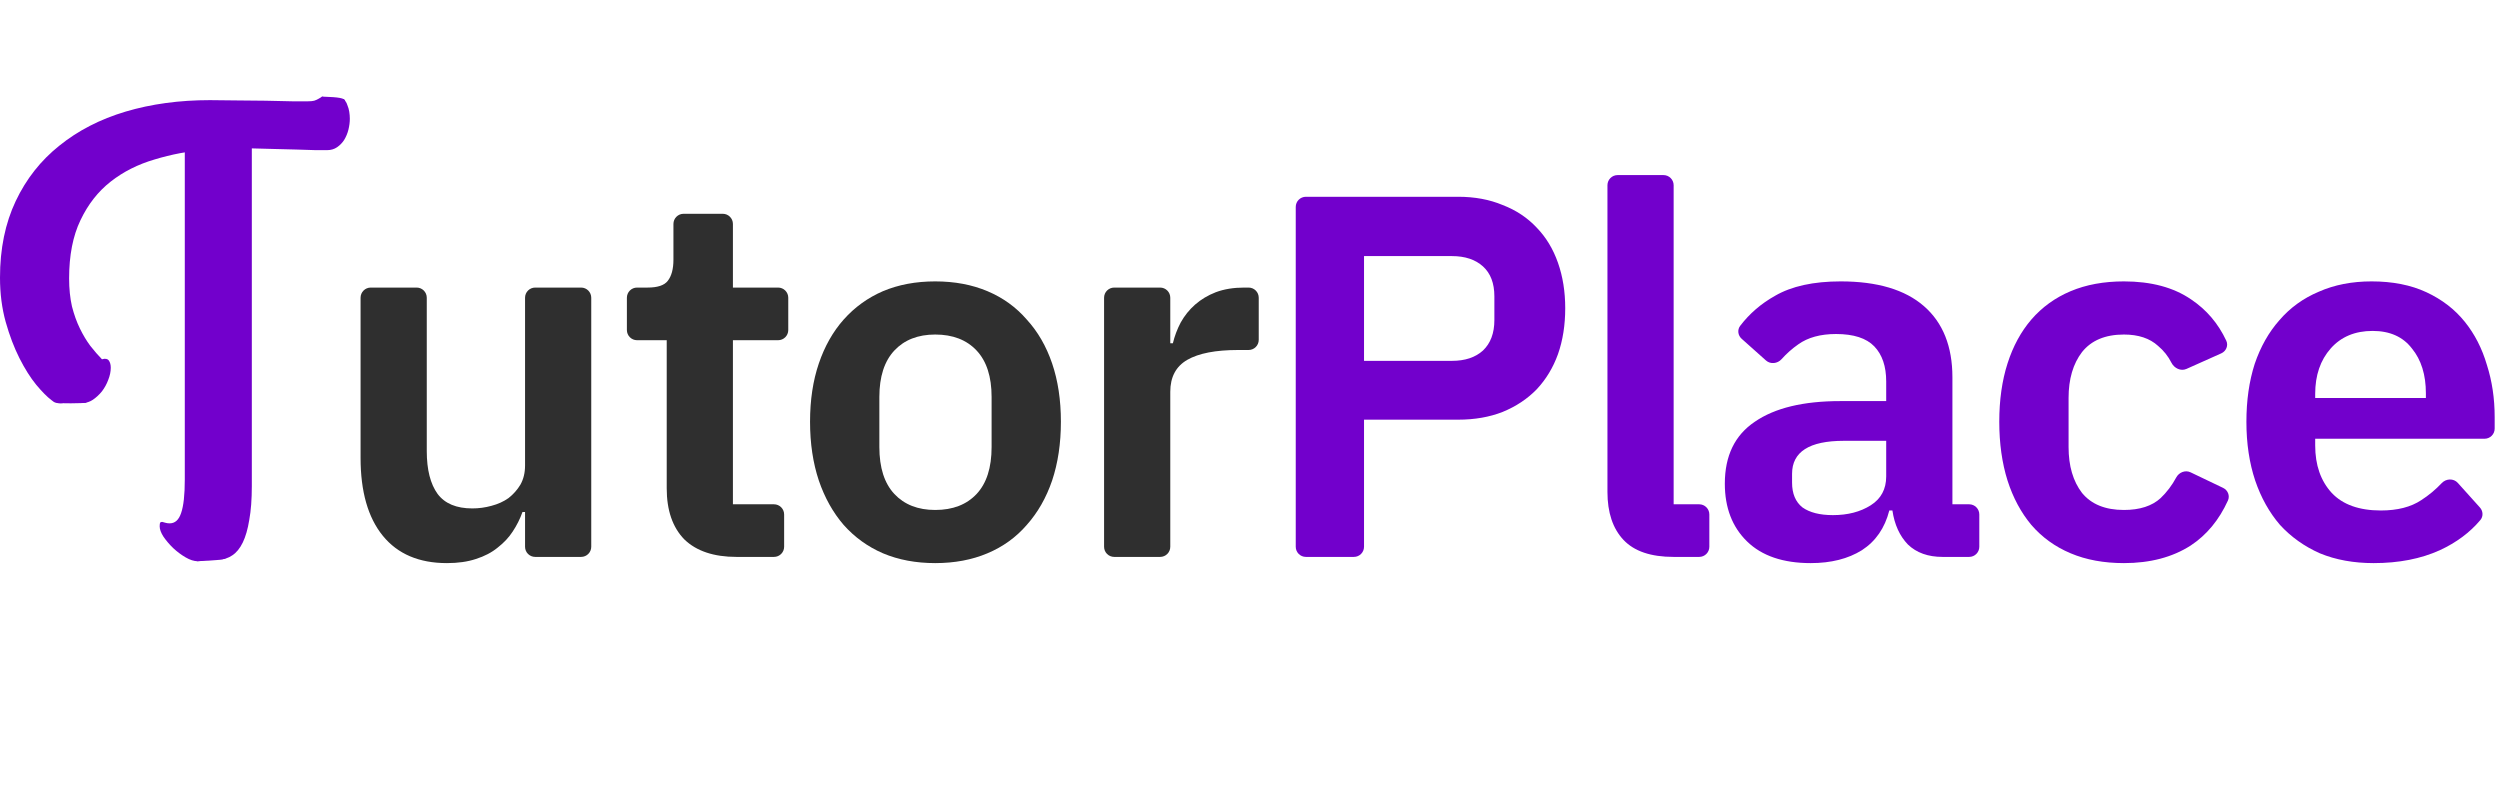 <svg width='144' height='46' viewBox='0 0 144 46' fill='none' xmlns='http://www.w3.org/2000/svg'><path d='M14.505 28.001C14.505 28.761 14.456 29.409 14.358 29.945C14.271 30.481 14.146 30.917 13.982 31.252C13.819 31.587 13.618 31.833 13.379 31.989C13.15 32.146 12.9 32.224 12.628 32.224C12.422 32.224 12.193 32.151 11.943 32.006C11.693 31.861 11.454 31.682 11.225 31.47C11.008 31.258 10.823 31.04 10.671 30.816C10.529 30.593 10.458 30.397 10.458 30.23C10.458 30.118 10.469 30.046 10.491 30.012C10.524 29.99 10.562 29.979 10.605 29.979C10.66 29.99 10.719 30.006 10.785 30.029C10.861 30.051 10.942 30.062 11.029 30.062C11.334 30.062 11.552 29.867 11.682 29.476C11.823 29.074 11.894 28.437 11.894 27.566V8.614C10.861 8.703 9.866 8.893 8.908 9.184C7.951 9.463 7.108 9.888 6.38 10.457C5.651 11.027 5.069 11.77 4.634 12.686C4.199 13.591 3.981 14.708 3.981 16.037C3.981 16.629 4.036 17.165 4.144 17.646C4.264 18.115 4.416 18.54 4.601 18.919C4.786 19.299 4.987 19.634 5.205 19.925C5.433 20.215 5.656 20.472 5.874 20.695C6.059 20.64 6.189 20.662 6.265 20.762C6.341 20.863 6.38 21.003 6.38 21.181C6.38 21.405 6.331 21.639 6.233 21.885C6.146 22.12 6.026 22.338 5.874 22.539C5.721 22.729 5.547 22.89 5.352 23.025C5.167 23.148 4.976 23.209 4.781 23.209C4.694 23.209 4.607 23.198 4.52 23.175C4.443 23.153 4.362 23.103 4.275 23.025C4.036 22.846 3.747 22.555 3.41 22.153C3.073 21.74 2.752 21.232 2.448 20.628C2.143 20.025 1.882 19.338 1.664 18.567C1.447 17.785 1.338 16.942 1.338 16.037C1.338 14.384 1.637 12.926 2.235 11.664C2.834 10.402 3.666 9.346 4.732 8.497C5.798 7.637 7.059 6.989 8.517 6.553C9.985 6.117 11.59 5.9 13.33 5.9C13.732 5.9 14.216 5.905 14.782 5.916C15.358 5.916 15.93 5.922 16.495 5.933C17.061 5.944 17.567 5.955 18.012 5.967C18.469 5.967 18.779 5.967 18.942 5.967C19.084 5.967 19.198 5.955 19.285 5.933C19.383 5.9 19.459 5.866 19.514 5.833C19.579 5.799 19.628 5.771 19.66 5.749C19.693 5.715 19.72 5.699 19.742 5.699C19.796 5.699 19.845 5.738 19.889 5.816C19.943 5.883 19.987 5.972 20.019 6.084C20.063 6.184 20.095 6.302 20.117 6.436C20.139 6.57 20.15 6.704 20.15 6.838C20.15 7.039 20.123 7.251 20.068 7.475C20.014 7.687 19.932 7.882 19.823 8.061C19.715 8.229 19.579 8.368 19.416 8.48C19.252 8.592 19.062 8.648 18.845 8.648C18.725 8.648 18.502 8.648 18.176 8.648C17.86 8.636 17.496 8.625 17.082 8.614C16.669 8.603 16.234 8.592 15.777 8.581C15.32 8.569 14.896 8.558 14.505 8.547V28.001Z' fill='#7200CC'/><path d='M4.959 23.196C4.801 23.235 3.36 23.251 3.227 23.196L4.368 22.566C4.368 22.566 5.116 23.156 4.959 23.196Z' fill='#7200CC' /><path d='M12.987 32.169C12.802 32.242 12.448 32.28 11.334 32.326L11.216 31.618L12.043 31.342L13.027 31.736L12.987 32.169Z' fill='#7200CC' /><path d='M19.874 5.801C19.816 5.657 19.581 5.598 18.56 5.565L18.654 6.116C18.772 6.155 19.016 6.242 19.048 6.273C19.079 6.305 19.612 5.971 19.874 5.801Z' fill='#7200CC' /><path d='M13.277 28.066C13.277 28.832 13.227 29.486 13.129 30.027C13.041 30.568 12.915 31.008 12.75 31.346C12.586 31.684 12.383 31.932 12.142 32.089C11.911 32.247 11.659 32.326 11.385 32.326C11.176 32.326 10.946 32.253 10.694 32.106C10.441 31.96 10.2 31.779 9.97 31.565C9.751 31.351 9.564 31.131 9.411 30.906C9.268 30.681 9.197 30.483 9.197 30.314C9.197 30.202 9.208 30.128 9.23 30.095C9.262 30.072 9.301 30.061 9.345 30.061C9.4 30.072 9.46 30.089 9.526 30.111C9.602 30.134 9.685 30.145 9.772 30.145C10.08 30.145 10.299 29.948 10.431 29.554C10.573 29.148 10.644 28.506 10.644 27.626V8.506C9.602 8.596 8.599 8.788 7.634 9.081C6.669 9.363 5.819 9.791 5.084 10.366C4.349 10.941 3.762 11.69 3.323 12.614C2.885 13.527 2.665 14.654 2.665 15.995C2.665 16.593 2.72 17.134 2.83 17.618C2.95 18.092 3.104 18.52 3.29 18.903C3.477 19.286 3.68 19.624 3.899 19.918C4.129 20.21 4.354 20.47 4.574 20.695C4.76 20.639 4.892 20.661 4.968 20.763C5.045 20.864 5.084 21.005 5.084 21.185C5.084 21.411 5.034 21.648 4.936 21.895C4.848 22.132 4.727 22.352 4.574 22.555C4.42 22.746 4.245 22.91 4.047 23.045C3.861 23.169 3.669 23.231 3.471 23.231C3.384 23.231 3.296 23.22 3.208 23.197C3.131 23.175 3.049 23.124 2.961 23.045C2.72 22.865 2.429 22.572 2.089 22.166C1.749 21.749 1.426 21.236 1.119 20.628C0.812 20.019 0.548 19.326 0.329 18.548C0.11 17.759 0 16.908 0 15.995C0 14.327 0.302 12.857 0.905 11.583C1.508 10.309 2.347 9.244 3.422 8.388C4.497 7.52 5.769 6.866 7.239 6.427C8.72 5.987 10.337 5.768 12.092 5.768C12.498 5.768 12.986 5.773 13.556 5.784C14.138 5.784 14.713 5.79 15.284 5.801C15.854 5.813 16.364 5.824 16.814 5.835C17.275 5.835 17.587 5.835 17.752 5.835C17.894 5.835 18.009 5.824 18.097 5.801C18.196 5.768 18.273 5.734 18.328 5.7C18.393 5.666 18.443 5.638 18.476 5.615C18.509 5.582 18.536 5.565 18.558 5.565C18.613 5.565 18.662 5.604 18.706 5.683C18.761 5.751 18.805 5.841 18.837 5.954C18.881 6.055 18.914 6.173 18.936 6.309C18.958 6.444 18.969 6.579 18.969 6.714C18.969 6.917 18.942 7.131 18.887 7.357C18.832 7.571 18.75 7.768 18.64 7.948C18.53 8.117 18.393 8.258 18.229 8.371C18.064 8.484 17.872 8.54 17.653 8.54C17.532 8.54 17.308 8.54 16.978 8.54C16.66 8.529 16.293 8.518 15.876 8.506C15.459 8.495 15.021 8.484 14.56 8.472C14.099 8.461 13.672 8.45 13.277 8.439V28.066Z' fill='#7200CC' /><path d='M30.243 29.493H30.094C29.955 29.889 29.766 30.265 29.528 30.622C29.309 30.959 29.021 31.266 28.664 31.543C28.326 31.821 27.909 32.039 27.413 32.197C26.936 32.356 26.38 32.435 25.744 32.435C24.136 32.435 22.904 31.91 22.05 30.86C21.196 29.81 20.769 28.314 20.769 26.372V17.149C20.769 16.826 21.031 16.564 21.354 16.564H23.997C24.321 16.564 24.582 16.826 24.582 17.149V25.986C24.582 27.056 24.791 27.878 25.208 28.453C25.625 29.007 26.291 29.285 27.204 29.285C27.581 29.285 27.949 29.235 28.306 29.136C28.684 29.037 29.012 28.888 29.29 28.69C29.568 28.472 29.796 28.215 29.975 27.918C30.154 27.601 30.243 27.234 30.243 26.818V17.149C30.243 16.826 30.505 16.564 30.828 16.564H33.471C33.794 16.564 34.056 16.826 34.056 17.149V31.494C34.056 31.817 33.794 32.078 33.471 32.078H30.828C30.505 32.078 30.243 31.817 30.243 31.494V29.493Z' fill='#2F2F2F'/><path d='M42.425 32.078C41.114 32.078 40.111 31.742 39.416 31.068C38.74 30.374 38.403 29.394 38.403 28.126V19.596H36.694C36.371 19.596 36.109 19.334 36.109 19.011V17.149C36.109 16.826 36.371 16.564 36.694 16.564H37.3C37.877 16.564 38.264 16.436 38.462 16.178C38.681 15.9 38.79 15.494 38.79 14.959V12.899C38.79 12.576 39.052 12.314 39.375 12.314H41.631C41.954 12.314 42.216 12.576 42.216 12.899V16.564H44.819C45.142 16.564 45.404 16.826 45.404 17.149V19.011C45.404 19.334 45.142 19.596 44.819 19.596H42.216V29.047H44.581C44.904 29.047 45.166 29.309 45.166 29.632V31.494C45.166 31.817 44.904 32.078 44.581 32.078H42.425Z' fill='#2F2F2F'/><path d='M53.868 32.435C52.756 32.435 51.753 32.247 50.859 31.87C49.986 31.494 49.231 30.949 48.595 30.236C47.98 29.522 47.503 28.67 47.165 27.68C46.828 26.669 46.659 25.54 46.659 24.292C46.659 23.043 46.828 21.924 47.165 20.933C47.503 19.942 47.98 19.1 48.595 18.407C49.231 17.694 49.986 17.149 50.859 16.772C51.753 16.396 52.756 16.208 53.868 16.208C54.981 16.208 55.984 16.396 56.877 16.772C57.771 17.149 58.526 17.694 59.142 18.407C59.777 19.1 60.264 19.942 60.602 20.933C60.939 21.924 61.108 23.043 61.108 24.292C61.108 25.54 60.939 26.669 60.602 27.68C60.264 28.67 59.777 29.522 59.142 30.236C58.526 30.949 57.771 31.494 56.877 31.87C55.984 32.247 54.981 32.435 53.868 32.435ZM53.868 29.374C54.881 29.374 55.676 29.067 56.252 28.453C56.828 27.838 57.116 26.937 57.116 25.748V22.865C57.116 21.696 56.828 20.804 56.252 20.19C55.676 19.576 54.881 19.269 53.868 19.269C52.875 19.269 52.091 19.576 51.515 20.19C50.939 20.804 50.651 21.696 50.651 22.865V25.748C50.651 26.937 50.939 27.838 51.515 28.453C52.091 29.067 52.875 29.374 53.868 29.374Z' fill='#2F2F2F'/><path d='M64.18 32.078C63.857 32.078 63.595 31.817 63.595 31.494V17.149C63.595 16.826 63.857 16.564 64.18 16.564H66.823C67.147 16.564 67.408 16.826 67.408 17.149V19.774H67.557C67.657 19.358 67.806 18.962 68.004 18.585C68.223 18.189 68.501 17.842 68.838 17.545C69.176 17.248 69.573 17.01 70.03 16.832C70.507 16.653 71.053 16.564 71.669 16.564H71.918C72.241 16.564 72.503 16.826 72.503 17.149V19.576C72.503 19.899 72.241 20.16 71.918 20.16H71.311C70.02 20.16 69.047 20.349 68.391 20.725C67.736 21.102 67.408 21.716 67.408 22.568V31.494C67.408 31.817 67.147 32.078 66.823 32.078H64.18Z' fill='#2F2F2F'/><path d='M75.22 32.078C74.897 32.078 74.635 31.817 74.635 31.494V11.918C74.635 11.595 74.897 11.334 75.22 11.334H83.99C84.944 11.334 85.797 11.492 86.552 11.809C87.327 12.106 87.982 12.542 88.519 13.117C89.055 13.671 89.462 14.345 89.74 15.138C90.018 15.93 90.157 16.802 90.157 17.753C90.157 18.724 90.018 19.606 89.74 20.398C89.462 21.171 89.055 21.845 88.519 22.419C87.982 22.974 87.327 23.41 86.552 23.727C85.797 24.024 84.944 24.173 83.99 24.173H78.568V31.494C78.568 31.817 78.306 32.078 77.983 32.078H75.22ZM78.568 20.785H83.633C84.387 20.785 84.983 20.587 85.42 20.19C85.857 19.774 86.076 19.19 86.076 18.437V17.07C86.076 16.317 85.857 15.742 85.42 15.346C84.983 14.95 84.387 14.751 83.633 14.751H78.568V20.785Z' fill='#7200CC'/><path d='M96.402 32.078C95.091 32.078 94.128 31.752 93.513 31.098C92.897 30.444 92.589 29.522 92.589 28.334V10.67C92.589 10.347 92.851 10.085 93.174 10.085H95.817C96.14 10.085 96.402 10.347 96.402 10.67V29.047H97.873C98.196 29.047 98.458 29.309 98.458 29.632V31.494C98.458 31.817 98.196 32.078 97.873 32.078H96.402Z' fill='#7200CC'/><path d='M111.893 32.078C111.059 32.078 110.393 31.841 109.897 31.365C109.42 30.87 109.122 30.216 109.003 29.404H108.824C108.566 30.414 108.04 31.177 107.245 31.692C106.451 32.187 105.467 32.435 104.296 32.435C102.707 32.435 101.485 32.019 100.631 31.187C99.777 30.355 99.35 29.245 99.35 27.858C99.35 26.253 99.926 25.064 101.078 24.292C102.23 23.499 103.869 23.103 105.994 23.103H108.645V21.973C108.645 21.102 108.417 20.428 107.96 19.952C107.503 19.477 106.768 19.239 105.755 19.239C104.862 19.239 104.137 19.437 103.581 19.834C103.225 20.083 102.904 20.368 102.618 20.688C102.385 20.948 101.982 20.997 101.721 20.764L100.319 19.513C100.104 19.321 100.059 18.999 100.233 18.77C100.769 18.067 101.437 17.49 102.24 17.04C103.193 16.485 104.455 16.208 106.024 16.208C108.129 16.208 109.728 16.683 110.82 17.634C111.913 18.585 112.459 19.952 112.459 21.736V29.047H113.423C113.746 29.047 114.008 29.309 114.008 29.632V31.494C114.008 31.817 113.746 32.078 113.423 32.078H111.893ZM105.577 29.671C106.431 29.671 107.156 29.483 107.752 29.106C108.347 28.73 108.645 28.175 108.645 27.442V25.391H106.202C104.216 25.391 103.223 26.025 103.223 27.293V27.799C103.223 28.433 103.422 28.908 103.819 29.225C104.236 29.522 104.822 29.671 105.577 29.671Z' fill='#7200CC'/><path d='M122.338 32.435C121.186 32.435 120.163 32.247 119.269 31.87C118.375 31.494 117.621 30.949 117.005 30.236C116.409 29.522 115.952 28.67 115.634 27.68C115.317 26.669 115.158 25.54 115.158 24.292C115.158 23.043 115.317 21.924 115.634 20.933C115.952 19.942 116.409 19.1 117.005 18.407C117.621 17.694 118.375 17.149 119.269 16.772C120.163 16.396 121.186 16.208 122.338 16.208C123.907 16.208 125.198 16.554 126.211 17.248C127.097 17.843 127.771 18.635 128.234 19.625C128.364 19.904 128.226 20.229 127.944 20.354L125.94 21.25C125.612 21.396 125.236 21.211 125.074 20.891C124.885 20.518 124.629 20.195 124.304 19.923C123.827 19.487 123.172 19.269 122.338 19.269C121.265 19.269 120.461 19.606 119.924 20.279C119.408 20.953 119.15 21.835 119.15 22.924V25.748C119.15 26.838 119.408 27.719 119.924 28.393C120.461 29.047 121.265 29.374 122.338 29.374C123.251 29.374 123.956 29.146 124.453 28.69C124.808 28.35 125.108 27.954 125.351 27.502C125.511 27.204 125.873 27.06 126.178 27.206L128.05 28.102C128.324 28.233 128.454 28.553 128.329 28.83C127.818 29.953 127.102 30.818 126.181 31.424C125.128 32.098 123.847 32.435 122.338 32.435Z' fill='#7200CC'/><path d='M136.722 32.435C135.57 32.435 134.537 32.247 133.623 31.87C132.73 31.474 131.965 30.929 131.329 30.236C130.714 29.522 130.237 28.67 129.899 27.68C129.562 26.669 129.393 25.54 129.393 24.292C129.393 23.063 129.552 21.954 129.87 20.963C130.207 19.972 130.684 19.13 131.3 18.437C131.915 17.723 132.67 17.178 133.564 16.802C134.458 16.406 135.47 16.208 136.603 16.208C137.814 16.208 138.867 16.416 139.761 16.832C140.654 17.248 141.389 17.812 141.965 18.526C142.541 19.239 142.968 20.071 143.246 21.022C143.544 21.954 143.693 22.954 143.693 24.024V24.688C143.693 25.011 143.431 25.272 143.108 25.272H133.355V25.659C133.355 26.788 133.673 27.7 134.309 28.393C134.944 29.067 135.888 29.404 137.139 29.404C138.092 29.404 138.867 29.205 139.463 28.809C139.891 28.534 140.285 28.206 140.646 27.825C140.897 27.56 141.325 27.543 141.569 27.814L142.844 29.233C143.027 29.437 143.046 29.743 142.87 29.952C142.267 30.671 141.489 31.25 140.535 31.692C139.443 32.187 138.172 32.435 136.722 32.435ZM136.662 19.061C135.649 19.061 134.845 19.398 134.249 20.071C133.653 20.745 133.355 21.617 133.355 22.687V22.924H139.731V22.657C139.731 21.587 139.463 20.725 138.926 20.071C138.41 19.398 137.655 19.061 136.662 19.061Z' fill='#7200CC' /></svg>
